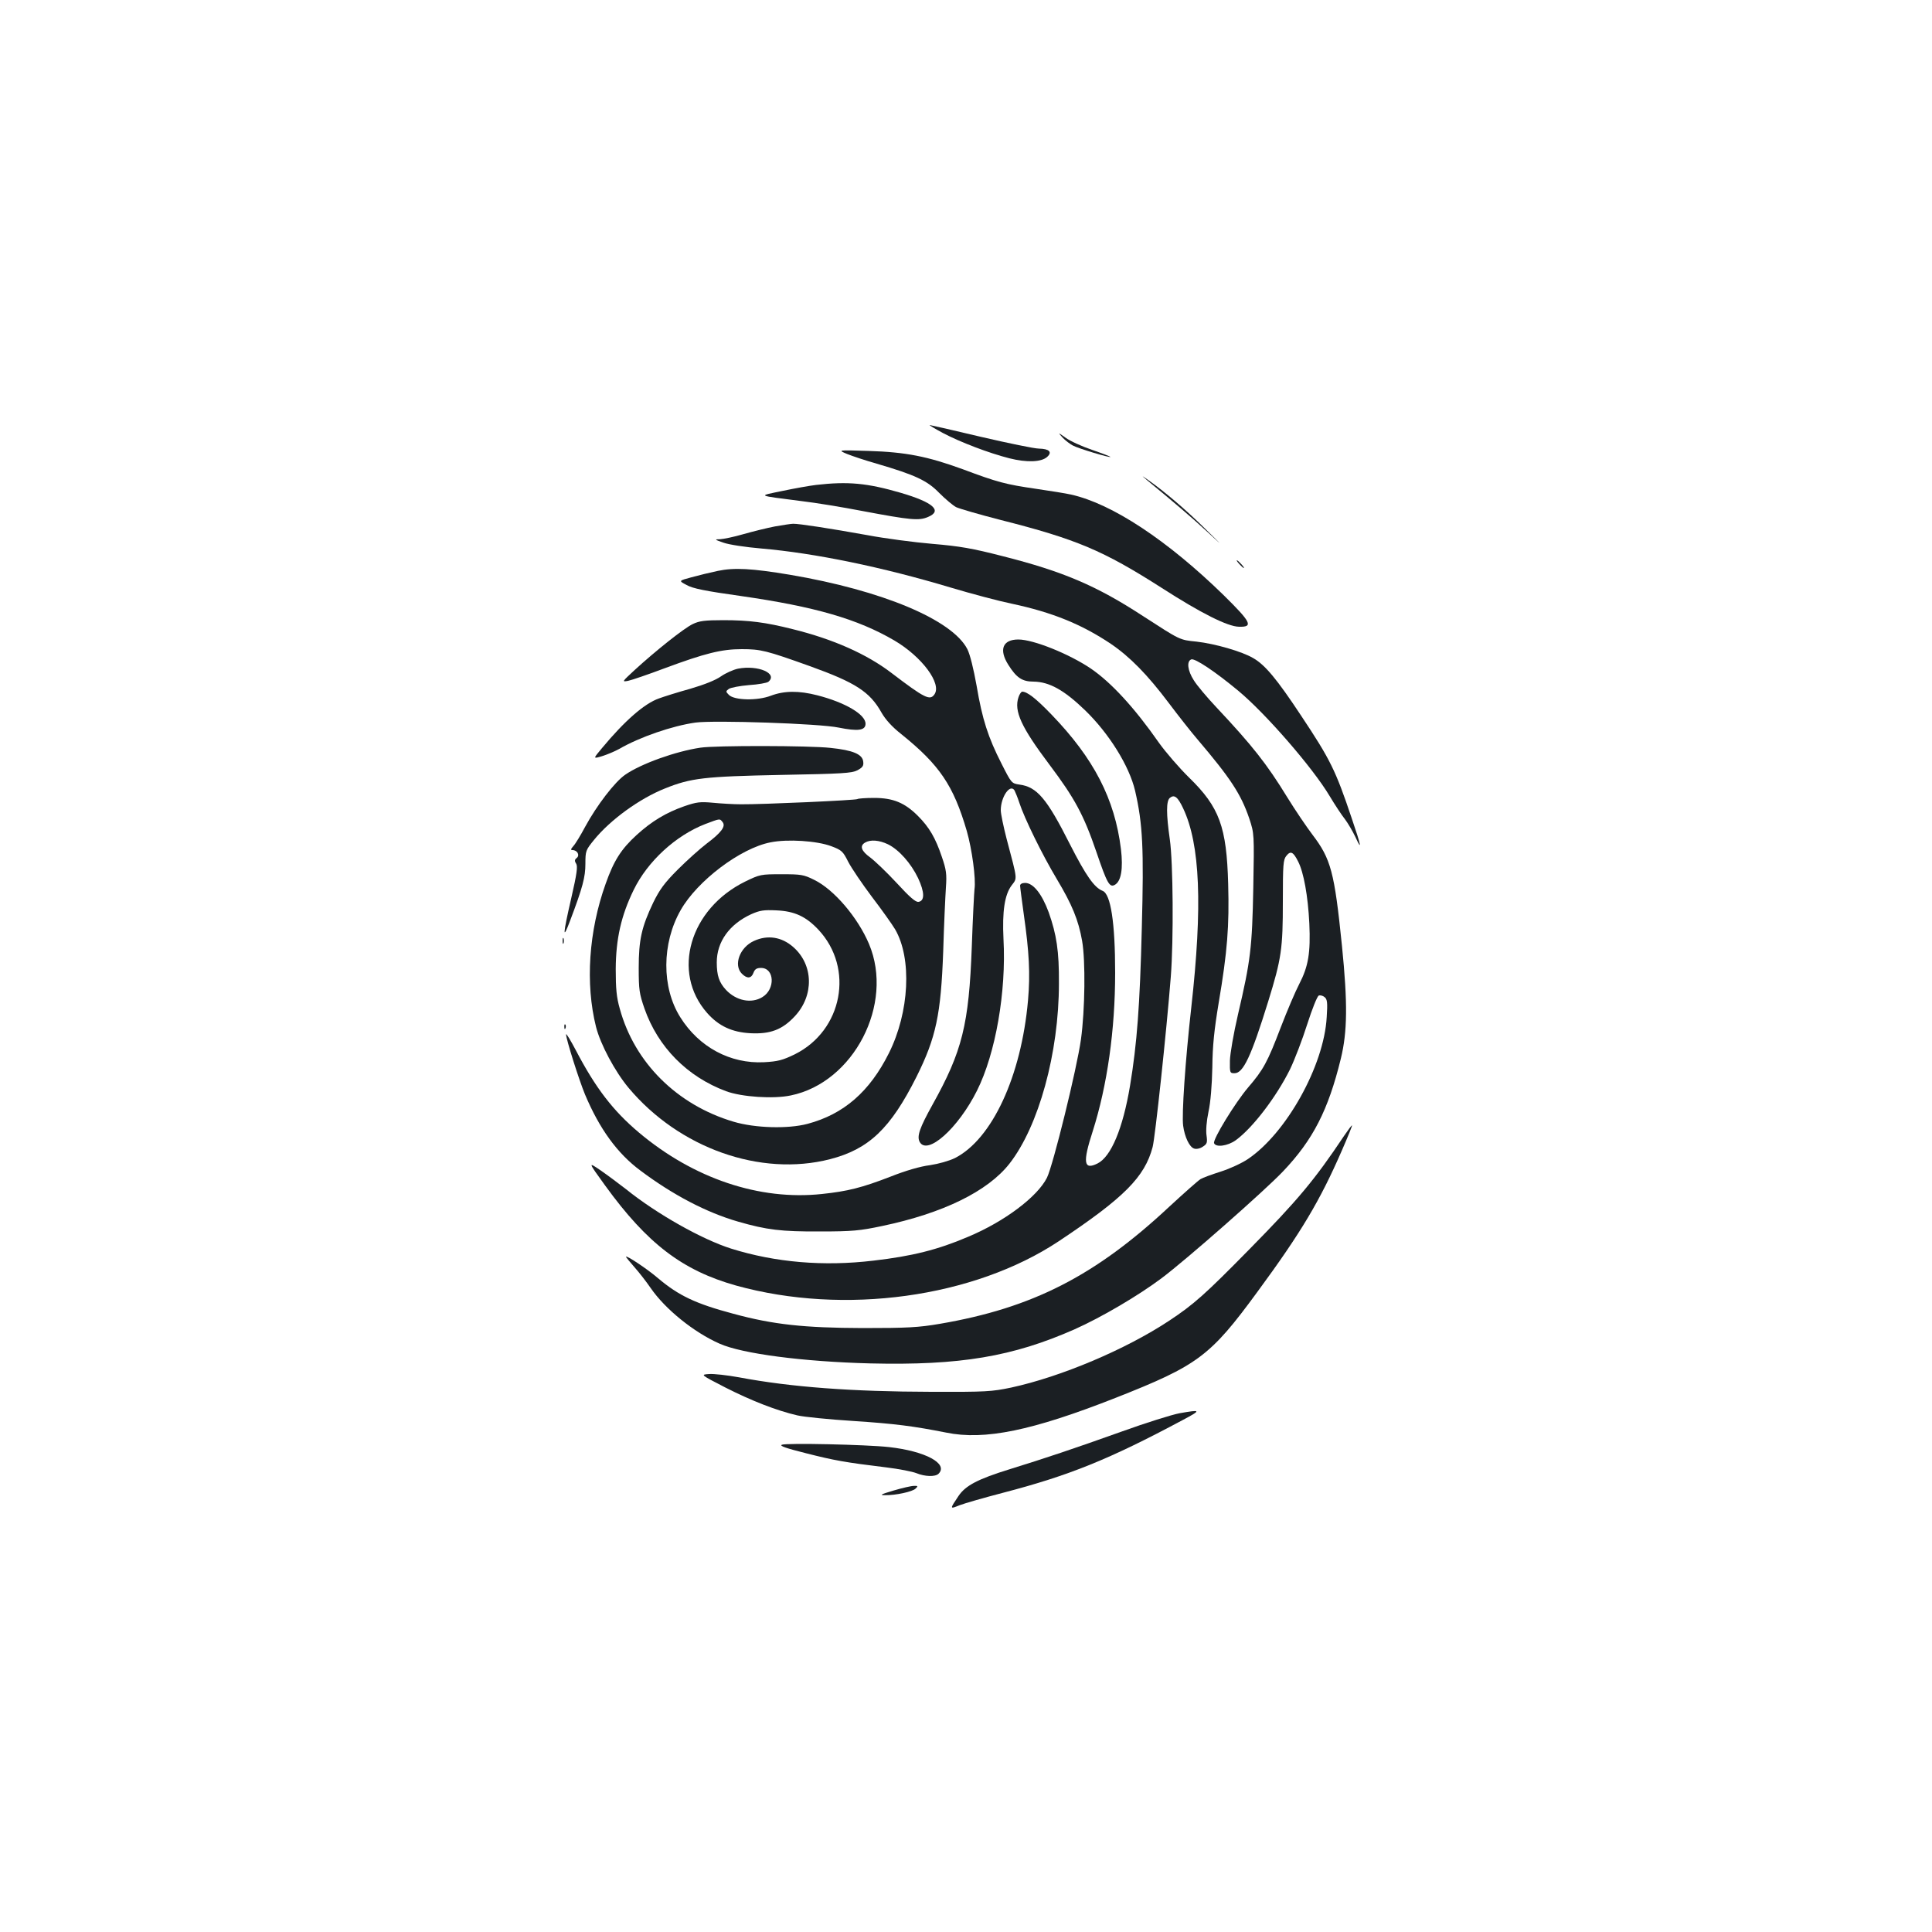 <?xml version="1.0" standalone="no"?>
<!DOCTYPE svg PUBLIC "-//W3C//DTD SVG 20010904//EN"
 "http://www.w3.org/TR/2001/REC-SVG-20010904/DTD/svg10.dtd">
<svg version="1.0" xmlns="http://www.w3.org/2000/svg"
 width="1000pt" height="1000pt" viewBox="0 0 1000 1000"
 preserveAspectRatio="xMidYMid meet">
<g transform="translate(0,1000) scale(0.1,-0.1)"
fill="#1b1f23" stroke="none">
<path d="M4880 7759 c91 -48 238 -104 344 -131 91 -23 166 -20 196 7 28 25 11
42 -42 43 -24 0 -159 28 -301 61 -142 34 -262 61 -265 61 -4 0 27 -19 68 -41z"/>
<path d="M5500 7735 c14 -15 38 -33 53 -41 30 -16 190 -64 195 -59 1 1 -41 18
-94 36 -53 18 -115 46 -138 63 -41 29 -41 29 -16 1z"/>
<path d="M4385 7650 c28 -11 96 -34 153 -50 198 -58 261 -87 323 -151 32 -32
71 -65 88 -74 17 -8 120 -38 229 -66 395 -100 533 -159 835 -352 202 -130 341
-200 400 -201 76 -2 63 23 -79 163 -291 284 -578 474 -790 521 -25 6 -107 19
-182 30 -158 23 -199 34 -378 101 -184 67 -295 89 -489 95 -160 5 -160 5 -110
-16z"/>
<path d="M5939 7513 c134 -110 230 -192 307 -263 89 -82 89 -82 -11 16 -97 96
-209 191 -290 248 -40 28 -40 28 -6 -1z"/>
<path d="M4224 7490 c-34 -4 -112 -18 -174 -31 -129 -27 -139 -22 101 -53 69
-8 210 -31 313 -51 250 -47 292 -51 339 -31 77 32 27 76 -140 125 -175 51
-274 60 -439 41z"/>
<path d="M4010 7275 c-41 -8 -114 -26 -163 -40 -48 -14 -102 -25 -120 -26 -30
0 -29 -2 18 -18 28 -10 113 -23 195 -30 278 -24 627 -96 980 -202 107 -32 250
-70 318 -84 207 -44 360 -106 511 -207 100 -68 190 -160 300 -306 51 -68 119
-154 150 -190 170 -200 224 -282 267 -408 26 -79 26 -79 21 -359 -6 -311 -14
-377 -79 -655 -23 -99 -41 -203 -42 -240 -1 -63 0 -65 24 -65 45 0 86 87 174
371 69 223 76 273 76 519 0 192 2 215 18 235 22 28 36 21 61 -29 29 -56 51
-179 58 -320 7 -153 -5 -223 -52 -314 -20 -38 -63 -139 -96 -225 -69 -181 -90
-219 -169 -311 -67 -79 -183 -268 -176 -288 9 -23 70 -15 112 15 88 64 210
224 281 367 24 50 64 154 89 233 26 81 52 146 60 149 8 3 22 -1 30 -8 14 -11
16 -29 11 -104 -14 -251 -209 -601 -409 -735 -33 -22 -97 -51 -142 -65 -44
-14 -91 -31 -102 -38 -12 -7 -84 -71 -161 -142 -384 -359 -709 -525 -1188
-607 -112 -19 -167 -22 -400 -22 -303 1 -463 18 -669 74 -195 52 -282 93 -390
184 -57 49 -166 121 -166 111 0 -2 20 -27 44 -54 25 -28 62 -76 84 -108 75
-109 223 -229 357 -288 117 -52 431 -93 780 -102 464 -11 737 35 1058 177 139
62 329 174 448 263 126 94 535 454 630 554 155 163 234 317 299 583 34 139 36
286 6 584 -39 383 -57 450 -153 576 -31 41 -90 128 -130 193 -106 173 -181
268 -367 466 -49 52 -102 115 -117 140 -32 50 -38 98 -13 108 19 7 125 -64
244 -163 141 -117 385 -398 472 -544 28 -47 64 -101 80 -121 15 -20 39 -61 53
-90 36 -79 31 -49 -19 97 -83 247 -110 302 -261 529 -125 189 -187 264 -249
299 -58 34 -196 74 -293 85 -89 9 -83 7 -278 133 -239 156 -412 230 -724 309
-159 41 -223 52 -365 64 -94 8 -246 28 -336 45 -194 35 -357 60 -385 59 -11 0
-54 -7 -95 -14z"/>
<path d="M6415 7080 c10 -11 20 -20 23 -20 3 0 -3 9 -13 20 -10 11 -20 20 -23
20 -3 0 3 -9 13 -20z"/>
<path d="M3715 7045 c-38 -8 -100 -23 -136 -33 -67 -18 -67 -18 -25 -40 31
-18 96 -31 281 -57 383 -55 604 -119 794 -230 143 -84 248 -225 207 -280 -23
-32 -50 -19 -222 112 -127 97 -301 175 -513 227 -139 35 -224 46 -357 46 -97
0 -125 -4 -158 -20 -45 -21 -193 -139 -301 -238 -66 -61 -67 -62 -34 -56 19 4
104 33 189 65 210 78 295 99 399 99 99 0 127 -7 353 -88 236 -85 310 -132 371
-241 20 -35 54 -73 101 -110 199 -160 271 -266 340 -502 27 -94 48 -248 40
-301 -2 -18 -9 -152 -14 -298 -15 -404 -49 -541 -204 -819 -66 -119 -81 -162
-66 -191 39 -73 199 69 297 265 96 192 152 511 137 785 -7 143 6 229 42 277
30 40 32 23 -26 242 -16 62 -30 129 -30 147 0 69 48 139 71 103 4 -8 16 -36
25 -64 26 -80 118 -268 194 -395 79 -132 112 -212 131 -320 18 -103 15 -357
-6 -510 -21 -151 -144 -651 -176 -716 -50 -99 -220 -227 -409 -306 -157 -67
-290 -100 -489 -123 -259 -31 -509 -9 -736 62 -152 48 -386 180 -545 308 -36
28 -95 72 -131 97 -66 45 -66 45 23 -78 218 -301 400 -440 678 -518 559 -155
1230 -63 1671 230 338 225 444 332 485 487 13 49 72 601 94 881 15 193 12 592
-5 711 -19 132 -19 199 0 215 23 19 41 6 69 -54 88 -186 101 -504 42 -1031
-31 -276 -50 -554 -42 -612 8 -59 33 -111 57 -118 11 -4 31 0 45 10 22 14 24
21 19 58 -4 25 0 74 10 122 11 50 18 137 20 230 1 113 10 196 33 335 45 266
55 396 49 615 -8 295 -45 397 -202 550 -51 50 -121 131 -156 180 -127 182
-247 312 -352 384 -112 76 -298 151 -376 151 -81 0 -102 -52 -52 -131 42 -67
72 -87 130 -87 82 -1 158 -43 267 -148 125 -121 229 -289 259 -416 40 -173 46
-299 35 -711 -10 -403 -25 -599 -61 -817 -37 -221 -98 -367 -168 -402 -72 -36
-78 4 -25 167 75 236 116 524 116 820 0 260 -23 408 -65 424 -43 17 -86 78
-169 241 -120 238 -171 297 -261 309 -41 6 -42 7 -93 108 -70 137 -100 231
-129 403 -16 89 -34 162 -48 190 -78 152 -440 304 -918 385 -198 33 -288 38
-374 20z"/>
<path d="M3820 6539 c-24 -5 -64 -23 -87 -39 -28 -20 -85 -43 -160 -65 -65
-18 -138 -41 -162 -50 -75 -26 -177 -115 -295 -257 -47 -56 -47 -56 0 -42 26
8 66 25 88 37 107 62 275 120 396 137 96 13 643 -5 741 -26 100 -20 139 -15
139 20 0 48 -105 110 -249 147 -97 25 -172 24 -241 -2 -70 -27 -189 -24 -217
4 -17 17 -17 19 -1 31 10 7 57 16 105 20 47 3 92 11 100 17 51 43 -53 88 -157
68z"/>
<path d="M5272 6392 c-25 -72 14 -156 160 -350 130 -173 177 -259 243 -452 55
-162 68 -185 95 -170 33 18 44 83 32 185 -32 260 -140 469 -360 697 -79 82
-125 118 -151 118 -5 0 -14 -13 -19 -28z"/>
<path d="M3625 6130 c-128 -19 -307 -83 -389 -140 -54 -37 -148 -160 -207
-269 -24 -45 -52 -91 -62 -101 -13 -15 -14 -20 -4 -20 25 0 39 -26 23 -40 -12
-9 -13 -16 -4 -30 9 -14 4 -52 -25 -178 -44 -191 -46 -224 -6 -117 65 172 79
225 79 294 0 67 2 71 44 123 85 105 237 215 368 267 134 54 203 62 599 70 321
6 368 9 397 24 27 15 33 23 30 45 -4 38 -53 59 -170 71 -108 12 -595 13 -673
1z"/>
<path d="M4438 5864 c-7 -6 -494 -28 -603 -27 -38 0 -104 4 -145 8 -66 6 -84
4 -148 -18 -94 -33 -168 -77 -247 -149 -80 -73 -118 -133 -160 -252 -88 -245
-106 -518 -50 -741 23 -91 98 -231 168 -315 262 -313 683 -462 1043 -370 201
52 313 158 448 427 101 203 126 321 138 648 4 138 11 286 14 331 5 70 2 92
-21 159 -33 98 -65 153 -124 212 -68 68 -128 93 -227 93 -44 0 -83 -3 -86 -6z
m-698 -119 c18 -22 -7 -55 -83 -112 -34 -26 -101 -86 -149 -134 -70 -70 -94
-104 -127 -171 -60 -126 -75 -192 -75 -338 0 -113 3 -133 30 -211 70 -199 221
-352 422 -427 81 -30 245 -41 335 -22 326 67 536 473 405 784 -58 137 -181
282 -284 332 -54 27 -68 29 -169 29 -107 0 -112 -1 -188 -38 -287 -141 -383
-469 -197 -680 60 -68 129 -100 225 -105 102 -5 164 18 229 88 100 107 97 266
-8 358 -60 53 -133 64 -203 32 -74 -33 -108 -125 -63 -170 27 -27 49 -25 60 5
7 19 17 25 39 25 70 0 75 -110 7 -151 -57 -35 -135 -19 -188 37 -36 39 -48 74
-48 143 0 106 65 197 178 249 45 20 65 23 130 20 95 -4 154 -32 218 -100 187
-200 125 -522 -122 -645 -64 -31 -88 -37 -159 -41 -175 -9 -337 78 -434 233
-97 154 -96 382 2 554 86 152 310 321 465 351 88 18 241 8 315 -20 53 -20 60
-26 87 -80 17 -33 72 -114 123 -182 52 -68 105 -143 120 -168 88 -151 74 -429
-32 -641 -100 -200 -234 -316 -421 -366 -102 -27 -272 -22 -383 11 -293 87
-513 306 -589 585 -17 59 -21 104 -21 206 1 156 28 276 93 409 72 148 218 282
371 341 77 29 74 29 89 10z m856 -115 c57 -28 119 -98 156 -175 34 -73 35
-118 2 -123 -15 -2 -45 24 -113 98 -51 55 -113 114 -137 132 -46 33 -56 60
-26 77 27 16 72 13 118 -9z"/>
<path d="M5280 5416 c0 -8 9 -75 19 -148 28 -196 34 -308 22 -446 -35 -393
-186 -718 -378 -816 -31 -15 -84 -30 -130 -37 -49 -6 -125 -28 -203 -59 -150
-58 -223 -76 -355 -90 -324 -35 -665 80 -948 318 -134 113 -224 230 -326 425
-28 53 -51 91 -51 83 0 -25 67 -236 98 -311 75 -178 167 -305 287 -394 168
-126 342 -217 505 -264 149 -43 224 -52 425 -51 167 0 206 4 320 28 315 66
547 179 660 323 151 193 256 573 256 933 1 167 -12 252 -53 368 -35 95 -80
152 -122 152 -16 0 -26 -6 -26 -14z"/>
<path d="M2912 5130 c0 -14 2 -19 5 -12 2 6 2 18 0 25 -3 6 -5 1 -5 -13z"/>
<path d="M2921 4684 c0 -11 3 -14 6 -6 3 7 2 16 -1 19 -3 4 -6 -2 -5 -13z"/>
<path d="M6957 4121 c-153 -229 -240 -333 -491 -588 -227 -231 -287 -285 -416
-370 -224 -148 -558 -289 -816 -345 -101 -21 -130 -23 -414 -22 -410 1 -724
24 -995 75 -61 11 -131 19 -155 17 -45 -3 -45 -3 85 -70 134 -68 264 -119 372
-144 34 -8 165 -21 290 -29 216 -14 313 -27 480 -60 200 -41 446 10 878 180
426 168 489 215 733 548 228 310 324 472 437 731 31 71 55 130 53 131 -2 1
-20 -23 -41 -54z"/>
<path d="M6105 2685 c-38 -7 -173 -49 -300 -95 -249 -89 -393 -137 -580 -195
-162 -50 -227 -84 -263 -137 -47 -70 -47 -70 5 -49 26 10 127 39 223 64 345
90 550 173 930 376 100 53 98 56 -15 36z"/>
<path d="M4047 2522 c-14 -6 22 -18 125 -44 146 -37 200 -47 414 -73 67 -8
137 -22 157 -30 44 -18 98 -20 115 -3 52 52 -68 117 -257 138 -118 13 -532 22
-554 12z"/>
<path d="M4625 2285 c-67 -20 -74 -24 -44 -24 55 -1 142 18 158 34 14 13 12
15 -9 14 -14 0 -61 -11 -105 -24z"/>
</g>
</svg>
